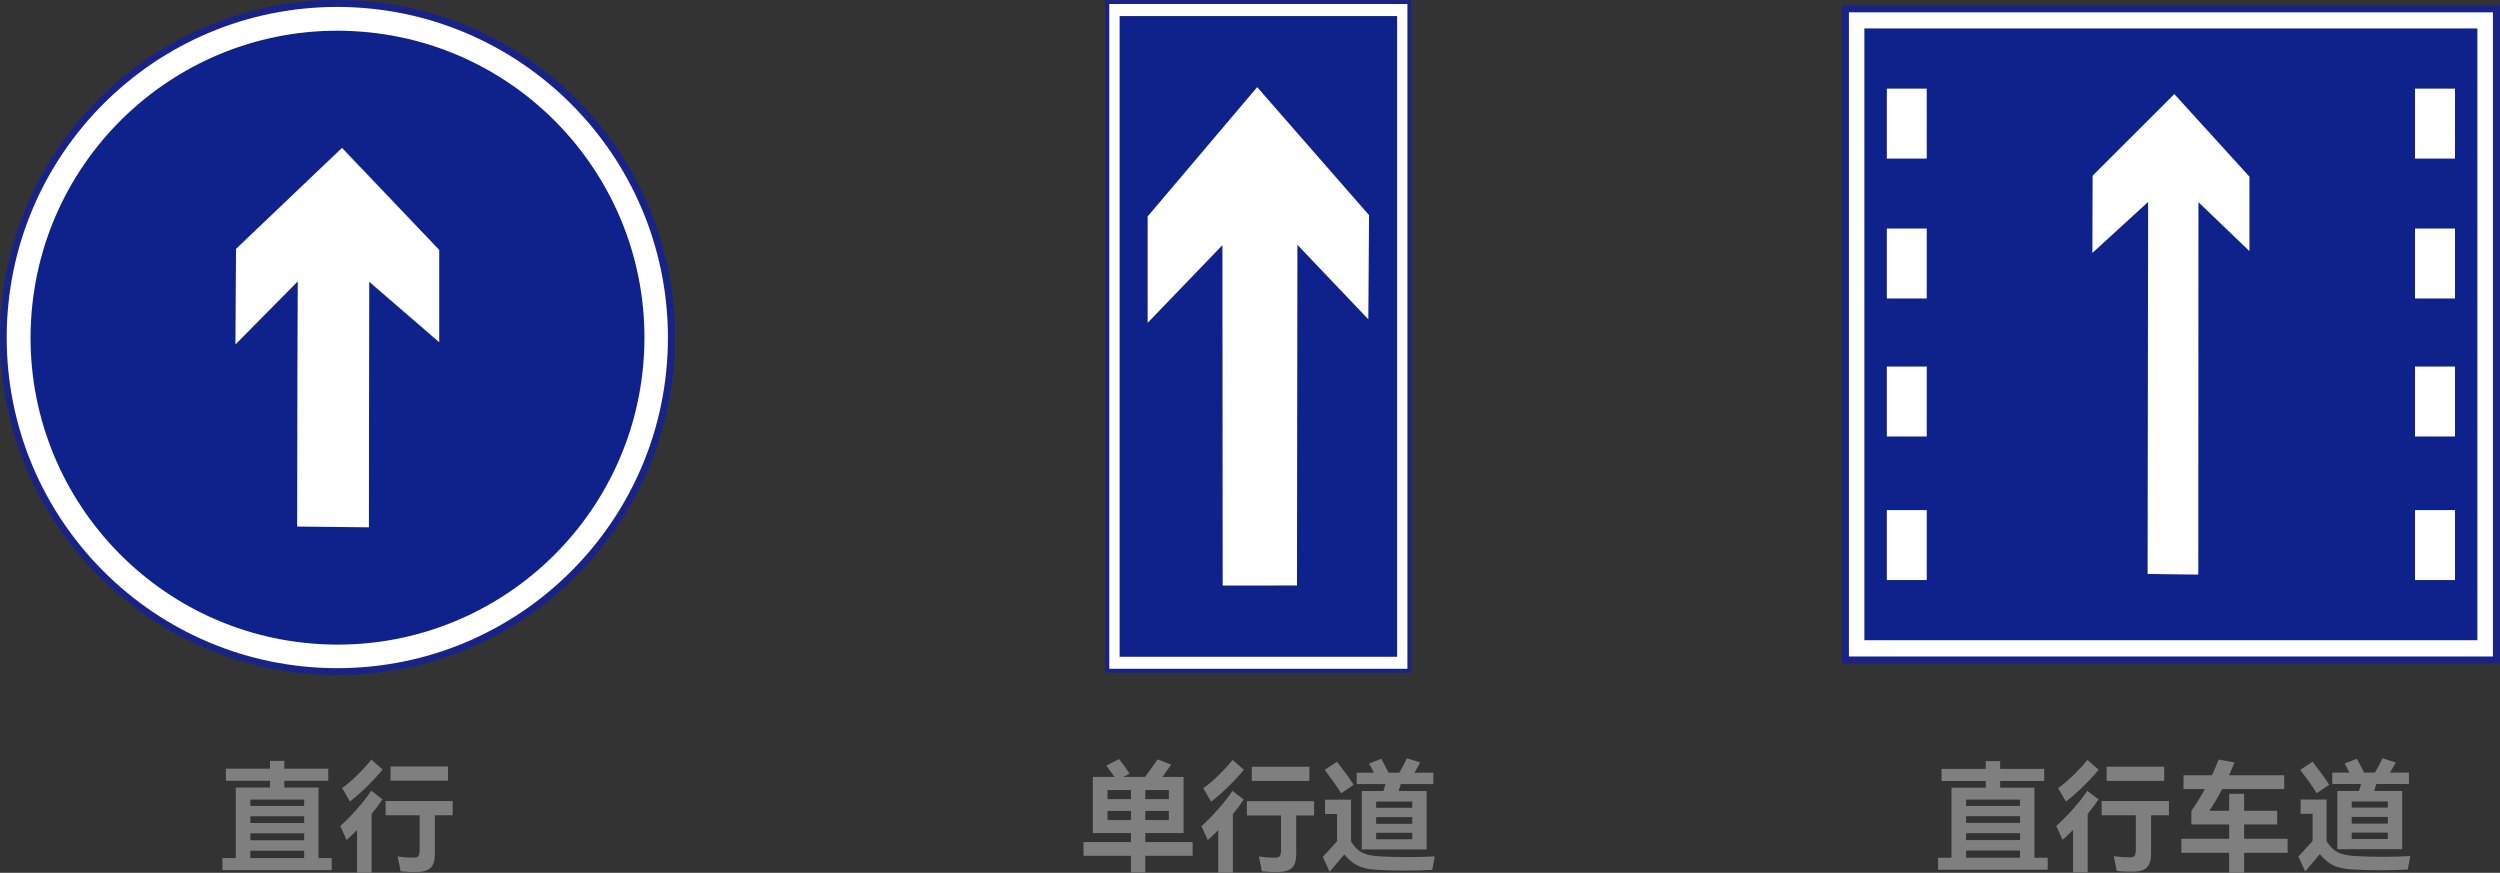 <svg width="1922" height="671" xmlns="http://www.w3.org/2000/svg" xmlns:xlink="http://www.w3.org/1999/xlink" xml:space="preserve" overflow="hidden"><rect width="100%" height="100%" fill="#333333" stroke="none"/><defs><clipPath id="clip0"><rect x="890" y="732" width="1922" height="671"/></clipPath><clipPath id="clip1"><rect x="889" y="731" width="521" height="520"/></clipPath><clipPath id="clip2"><rect x="889" y="731" width="521" height="520"/></clipPath><clipPath id="clip3"><rect x="1739" y="731" width="237" height="520"/></clipPath><clipPath id="clip4"><rect x="1739" y="731" width="237" height="520"/></clipPath><clipPath id="clip5"><rect x="2305" y="735" width="507" height="513"/></clipPath><clipPath id="clip6"><rect x="2305" y="735" width="507" height="513"/></clipPath></defs><g clip-path="url(#clip0)" transform="translate(-890 -732)"><g clip-path="url(#clip1)"><g clip-path="url(#clip2)"><g><g><path d="M0 0C6.977 141.648 127.462 250.82 269.109 243.842 410.757 236.865 519.929 116.381 512.952-25.267 505.975-166.915 385.49-276.087 243.842-269.11 102.195-262.132-6.977-141.648 0 0" fill="#FFFFFF" transform="matrix(1 0 0 -1 892.966 979.001)"/></g><g><path d="M0 0C-140.379 0.03-254.203-113.745-254.233-254.124-254.263-394.503-140.487-508.327-0.109-508.357 140.27-508.387 254.094-394.611 254.124-254.233L254.124-254.178C253.974-113.883 140.295-0.18 0 0M0-513.574C-143.29-513.514-259.401-397.306-259.341-254.015-259.281-110.725-143.073 5.386 0.217 5.326 143.486 5.266 259.589-110.909 259.558-254.178 259.408-397.44 143.262-513.514 0-513.574" fill="#192286" transform="matrix(1 0 0 -1 1149.39 737.327)"/></g><g><path d="M0 0C7.116 130.129 118.375 229.852 248.505 222.736 378.634 215.62 478.356 104.36 471.241-25.769 464.125-155.899 352.865-255.621 222.736-248.505 92.606-241.389-7.116-130.13 0 0" fill="#0F218B" transform="matrix(1 0 0 -1 913.854 978.712)"/></g><g><path d="M0 0 0.489 188.582-47.336 140.214-47.064 213.473 34.292 290.971 109.073 212.658 109.073 141.899 55.27 188.365 55.107-0.598Z" fill="#FFFFFF" fill-rule="evenodd" transform="matrix(1 0 0 -1 1118.52 1136.81)"/></g><g><path d="M0 0 55.107-0.598 55.107 188.365 108.91 141.899 108.91 212.549 34.292 290.971-47.064 213.69-47.064 140.431 0.761 188.8 0.272 0.217ZM55.107-0.598 0 0 0.489 188.582-47.336 140.214-47.064 213.69 34.456 291.188 109.073 212.658 109.073 142.007 55.27 188.474Z" fill="#FFFFFF" transform="matrix(1 0 0 -1 1118.52 1136.81)"/></g><g><path d="M0 0C-0.423 0.495-1.034 0.79-1.685 0.815-2.468 0.759-3.194 0.386-3.696-0.217-3.696-0.217-4.402-1.087-5.163-2.12L-8.967-7.554C-12.065-11.739-14.945-15.489-17.663-18.913-17.697-19.147-17.697-19.385-17.663-19.619-17.693-20.313-17.39-20.979-16.847-21.413-16.214-21.814-15.477-22.021-14.728-22.01-14.134-22.05-13.543-21.898-13.043-21.576-12.543-21.241-12.178-20.74-12.011-20.163L-9.021-16.793-9.021-43.966C-8.913-45.042-7.953-45.825-6.878-45.716-6.849-45.713-6.821-45.71-6.793-45.706-6.162-45.711-5.541-45.542-5-45.216-4.473-44.961-4.065-44.514-3.859-43.967L-3.859-9.946C-3.368-8.865-2.728-7.858-1.956-6.956-0.694-5.57 0.154-3.856 0.489-2.011 0.491-1.276 0.324-0.551 0 0.109ZM-1.304 15.76C-2.331 13.227-3.511 10.759-4.837 8.369-7.061 4.627-9.474 0.999-12.065-2.5-12.487-3.07-13.15-3.411-13.858-3.424-15.297-3.492-16.519-2.381-16.588-0.942-16.62-0.257-16.381 0.414-15.924 0.924-13.613 4.199-11.473 7.592-9.511 11.087-8.75 12.282-7.934 13.858-6.902 15.815L-6.467 17.064C-5.76 18.007-4.656 18.569-3.478 18.587-2.836 18.634-2.209 18.372-1.793 17.88-1.324 17.302-1.144 16.542-1.304 15.815ZM42.553-5.489 34.401-5.489 34.401-38.097C33.777-40.646 32.041-42.781 29.673-43.912 28.576-44.375 27.426-44.704 26.249-44.89L21.956-44.89 15.489-43.64C14.22-43.412 13.004-42.951 11.902-42.282 10.489-41.412 9.782-40.488 9.782-39.51 9.849-38.788 10.201-38.123 10.761-37.662 11.434-37.481 12.129-37.39 12.826-37.39 14.317-37.53 15.771-37.935 17.119-38.586 18.412-39.152 19.789-39.501 21.195-39.618L24.51-39.618C25.87-39.647 27.155-38.994 27.934-37.879 28.32-37.373 28.615-36.803 28.804-36.195L28.804-5.543 4.293-5.543 3.424-5.163C2.919-4.549 2.632-3.784 2.609-2.989 2.619-2.273 2.912-1.589 3.424-1.087L4.293-0.435 42.336-0.435C42.908-0.423 43.444-0.712 43.749-1.196 44.089-1.731 44.259-2.356 44.238-2.989 44.262-3.633 44.112-4.271 43.803-4.837 43.475-5.317 42.916-5.586 42.336-5.543ZM39.51 10.217 6.25 10.217C5.653 10.608 5.226 11.21 5.054 11.902 4.973 12.479 4.973 13.064 5.054 13.641L6.304 15.325 39.456 15.325C40.836 14.598 41.366 12.889 40.639 11.508 40.466 11.18 40.23 10.889 39.945 10.652L39.456 10.217ZM-74.618-39.13-70.324-39.13C-69.566-39.089-68.829-39.388-68.313-39.945-67.843-40.508-67.592-41.222-67.607-41.955-67.579-42.649-67.811-43.328-68.259-43.858-68.797-44.41-69.556-44.69-70.324-44.619L-122.823-44.619C-123.671-44.653-124.496-44.339-125.105-43.749-125.665-43.23-125.98-42.501-125.975-41.738-125.975-39.945-124.888-39.021-122.714-39.021L-119.671-39.021-119.671-0.978C-119.746 0.305-119.095 1.523-117.986 2.174-117.448 2.489-116.86 2.71-116.247 2.826L-100.432 2.826-100.432 8.261-124.834 8.261C-125.52 8.208-126.188 8.492-126.627 9.021-127.424 10.084-127.424 11.546-126.627 12.608-126.173 13.117-125.515 13.396-124.834 13.369L-100.432 13.369-100.432 15.924C-100.391 16.453-100.136 16.944-99.726 17.282-99.249 17.56-98.701 17.692-98.15 17.663-96.903 17.819-95.712 17.099-95.269 15.924L-95.269 12.5-69.02 12.5C-68.516 12.513-68.035 12.292-67.716 11.902-67.371 11.451-67.198 10.893-67.227 10.326-67.213 9.71-67.383 9.105-67.716 8.587-67.985 8.12-68.481 7.831-69.02 7.826L-95.269 7.826-95.269 2.717-78.531 2.717C-77.214 2.809-75.957 2.159-75.27 1.032-74.997 0.494-74.779-0.07-74.618-0.652L-74.618-39.401ZM-114.508-39.13-79.346-39.13-79.346-28.26-114.508-28.26ZM-79.346-15.597-114.508-15.597-114.508-22.825-79.346-22.825ZM-79.346-10.489-79.346-3.696C-79.572-3.164-79.927-2.697-80.378-2.337L-81.085-2.011-112.769-2.011C-113.396-1.941-114.001-2.265-114.291-2.826-114.335-3.114-114.335-3.408-114.291-3.696L-114.291-10.489Z" fill-rule="evenodd" transform="matrix(1 0 0 -1 1190.75 1335.68)"/></g></g></g></g><g clip-path="url(#clip3)"><g clip-path="url(#clip4)"><g><path d="M2.326 608.404 234.475 608.404 234.475 94.9 2.326 94.9Z" fill="#FFFFFF" transform="matrix(1 0 0 -1.001 1739.02 1342.62)"/><path d="M0.857 93.39 235.985 93.39 235.985 609.873 0.857 609.873ZM3.794 606.935 233.007 606.935 233.007 96.369 3.794 96.369Z" fill="#192286" transform="matrix(1 0 0 -1.001 1739.02 1342.62)"/><path d="M11.75 597.674 225.092 597.674 225.092 105.589 11.75 105.589Z" fill="#0F218B" transform="matrix(1 0 0 -1.001 1739.02 1342.62)"/><path d="M0 0 0.326 261.648 54.835 204.447 55.406 284.414-30.6 382.741-114.81 283.435-114.81 201.713-57.323 261.403-57.119-0.041Z" fill="#FFFFFF" fill-rule="evenodd" transform="matrix(1 0 0 -1.001 1887.12 1182.12)"/><g><path d="M0 0-2.611 0C-1.102 2.815-0.082 4.896 0.49 6.202 1.433 8.29 2.132 10.48 2.57 12.729 3.028 15.425 3.247 18.155 3.223 20.889 3.233 22.99 3 25.084 2.53 27.132 1.985 29.283 1.262 31.384 0.367 33.415-0.286 34.884-1.306 37.005-2.652 39.657L-0.122 39.657C1.35 37.638 2.712 35.541 3.958 33.374 5.086 31.344 5.949 29.177 6.528 26.928 7.142 24.626 7.444 22.252 7.426 19.869 7.376 16.373 6.684 12.916 5.386 9.669 4.009 6.238 2.214 2.991 0.041 0ZM-33.823 31.783C-34.081 32.08-34.45 32.257-34.843 32.272-35.303 32.232-35.727 32.012-36.026 31.66L-36.924 30.518-39.209 27.377C-41.004 24.888-42.758 22.644-44.39 20.604L-44.39 20.196C-44.416 19.773-44.214 19.368-43.86 19.135-43.503 18.882-43.073 18.753-42.636 18.768-42.267 18.758-41.902 18.842-41.575 19.012-41.295 19.227-41.094 19.528-41.004 19.869L-39.209 21.869-39.209 5.549C-39.123 4.887-38.525 4.416-37.862 4.488-37.491 4.5-37.128 4.598-36.801 4.774-36.49 4.947-36.245 5.22-36.108 5.549L-36.108 25.949C-35.834 26.599-35.462 27.204-35.006 27.744-34.243 28.561-33.733 29.581-33.537 30.681-33.54 31.062-33.624 31.437-33.782 31.783ZM-34.598 41.167C-35.216 39.67-35.924 38.212-36.72 36.801-38.037 34.545-39.481 32.366-41.044 30.273-41.288 29.926-41.681 29.715-42.105 29.702-42.997 29.724-43.716 30.442-43.737 31.334-43.728 31.7-43.583 32.049-43.329 32.313-42.024 34.149-40.759 36.148-39.494 38.352-39.045 39.086-38.556 40.024-37.944 41.167L-37.699 41.942C-37.271 42.502-36.609 42.833-35.904 42.84-35.518 42.872-35.14 42.721-34.884 42.431-34.618 42.068-34.515 41.61-34.598 41.167ZM-8.323 28.478-13.219 28.478-13.219 8.935C-13.58 7.41-14.617 6.134-16.034 5.467-16.691 5.193-17.375 4.988-18.074 4.855L-20.645 4.855-24.725 5.63C-25.477 5.766-26.197 6.042-26.846 6.446-27.662 6.936-28.111 7.507-28.111 8.078-28.073 8.506-27.868 8.902-27.54 9.18-27.134 9.241-26.721 9.241-26.316 9.18-25.43 9.128-24.56 8.921-23.745 8.568-22.966 8.238-22.14 8.032-21.297 7.956L-19.298 7.956C-18.495 7.953-17.738 8.331-17.258 8.976-17.056 9.302-16.878 9.643-16.728 9.996L-16.728 28.274-31.212 28.274-31.742 28.56C-32.051 28.91-32.224 29.358-32.232 29.825-32.221 30.254-32.046 30.663-31.742 30.967-31.592 31.123-31.411 31.248-31.212 31.334L-8.364 31.334C-8.021 31.338-7.699 31.169-7.507 30.885-7.303 30.57-7.204 30.199-7.222 29.825-7.206 29.442-7.29 29.063-7.466 28.723-7.666 28.426-8.007 28.256-8.364 28.274ZM-10.118 37.903-29.947 37.903C-30.307 38.125-30.569 38.475-30.681 38.882-30.721 39.221-30.721 39.563-30.681 39.902L-29.906 40.922-10.118 40.922C-9.594 40.612-9.258 40.061-9.221 39.453-9.238 38.953-9.459 38.481-9.833 38.148-9.898 38.036-9.998 37.95-10.118 37.903M-54.508 8.486-51.979 8.486C-51.512 8.503-51.062 8.308-50.755 7.956-50.478 7.625-50.333 7.204-50.347 6.773-50.331 6.354-50.477 5.945-50.755 5.63-51.067 5.292-51.522 5.125-51.979 5.181L-83.313 5.181C-83.816 5.162-84.305 5.354-84.659 5.712-85.005 6.006-85.2 6.441-85.19 6.895-85.19 7.956-84.537 8.527-83.231 8.527L-81.436 8.527-81.436 31.293C-81.459 32.057-81.069 32.774-80.416 33.17-80.088 33.365-79.729 33.503-79.355 33.578L-69.931 33.578-69.931 36.883-84.496 36.883C-84.902 36.846-85.3 37.015-85.557 37.332-86.047 37.954-86.047 38.831-85.557 39.453-85.3 39.77-84.902 39.939-84.496 39.902L-69.931 39.902-69.931 41.452C-69.909 41.766-69.743 42.052-69.482 42.228-69.229 42.431-68.909 42.533-68.584 42.513-67.837 42.597-67.129 42.159-66.871 41.453L-66.871 39.413-51.203 39.413C-50.888 39.429-50.585 39.292-50.388 39.045-50.203 38.767-50.104 38.441-50.102 38.107-50.11 37.735-50.208 37.371-50.388 37.046-50.561 36.763-50.871 36.592-51.203 36.597L-66.871 36.597-66.871 33.578-56.834 33.578C-56.058 33.607-55.326 33.218-54.916 32.558-54.728 32.242-54.59 31.898-54.508 31.538L-54.508 8.446ZM-78.335 8.486-57.364 8.486-57.364 15.055-78.335 15.055-78.335 8.527ZM-57.364 22.399-78.335 22.399-78.335 18.074-57.364 18.074ZM-57.364 25.459-57.364 29.539C-57.478 29.857-57.675 30.139-57.935 30.355L-58.384 30.559-77.315 30.559C-77.685 30.587-78.037 30.395-78.213 30.069-78.226 29.893-78.226 29.715-78.213 29.539L-78.213 25.459ZM-93.839 39.78-91.228 39.78C-92.738 36.964-93.798 34.925-94.37 33.619-95.295 31.527-95.979 29.337-96.409 27.091-96.886 24.398-97.104 21.666-97.062 18.931-97.077 16.83-96.844 14.735-96.369 12.689-95.827 10.542-95.118 8.441-94.247 6.406-93.554 4.896-92.574 2.815-91.187 0.122L-93.717 0.122C-95.43 2.652-96.736 4.774-97.797 6.446-98.895 8.472-99.745 10.623-100.326 12.852-100.954 15.166-101.27 17.553-101.265 19.951-101.261 23.48-100.611 26.978-99.347 30.273-97.978 33.695-96.183 36.931-94.002 39.902ZM-112.117 9.955-112.117 17.585-113.178 18.605-122.685 18.605C-123 18.466-123.279 18.256-123.501 17.992L-123.705 17.585-123.705 9.955C-123.738 9.573-123.524 9.213-123.174 9.058L-122.685 9.058-113.178 9.058C-112.852 9.176-112.568 9.389-112.362 9.669-112.254 9.787-112.171 9.926-112.117 10.078ZM-133.129 32.313-133.129 37.617C-133.248 37.944-133.461 38.228-133.741 38.433L-134.149 38.433-137.821 38.433C-138.145 38.33-138.43 38.131-138.637 37.862-138.659 37.713-138.659 37.562-138.637 37.413L-138.637 32.354C-138.658 31.953-138.473 31.569-138.148 31.334L-137.617 31.089-134.027 31.089C-133.657 31.061-133.305 31.253-133.129 31.579-133.116 31.756-133.116 31.933-133.129 32.109ZM-112.729 37.617-112.974 38.637-121.909 38.637C-122.223 38.514-122.503 38.319-122.725 38.066L-122.725 37.617C-121.916 35.803-120.874 34.102-119.625 32.558-119.081 31.832-118.48 31.15-117.829 30.518-116.254 31.881-114.88 33.46-113.749 35.21-113.341 35.822-112.893 36.638-112.362 37.617ZM-109.139 8.446-109.139 18.849-109.792 20.237C-109.994 20.712-110.425 21.05-110.934 21.134L-112.199 21.624-123.46 21.624-125.133 20.93C-125.698 20.678-126.118 20.183-126.275 19.584L-126.765 18.074-126.765 8.935C-126.631 8.425-126.44 7.932-126.193 7.466-125.581 6.497-124.588 5.831-123.46 5.63L-112.648 5.63C-112.121 5.685-111.602 5.795-111.097 5.957-110.046 6.396-109.281 7.329-109.057 8.446ZM-106.569 23.909C-106.345 23.156-106.735 22.358-107.466 22.073-107.846 22.023-108.229 22.023-108.609 22.073-110.771 22.929-113.015 23.95-115.422 25.133L-118.401 26.642C-120.391 25.272-122.525 24.122-124.765 23.215L-127.907 22.073C-128.667 21.883-129.455 22.259-129.784 22.97-129.825 23.35-129.825 23.733-129.784 24.113L-120.277 28.478-124.725 34.149-127.825 30.845C-128.107 30.672-128.434 30.587-128.764 30.6-129.1 30.581-129.433 30.682-129.702 30.885-129.97 31.029-130.13 31.316-130.11 31.62L-130.11 29.58C-130.222 29.105-130.534 28.703-130.967 28.478L-131.66 28.478-134.231 28.478-134.231 21.909-129.865 21.909C-129.528 21.93-129.205 21.776-129.008 21.501-128.811 21.169-128.712 20.787-128.723 20.4-128.707 20.017-128.792 19.638-128.968 19.298-129.177 19.017-129.516 18.863-129.865 18.89L-134.231 18.89-134.231 10.485-129.865 12.28C-129.345 12.33-128.832 12.134-128.478 11.75-128.265 11.486-128.162 11.15-128.192 10.812-128.169 10.622-128.169 10.43-128.192 10.241L-128.192 9.996C-130.957 8.759-133.79 7.682-136.679 6.773L-140.677 5.59-141.779 5.1-142.921 5.1-143.737 5.1C-143.829 5.065-143.931 5.065-144.023 5.1-144.224 5.418-144.336 5.784-144.349 6.161-144.348 6.801-144.006 7.391-143.452 7.711-142.885 8.167-142.179 8.412-141.452 8.405L-141.452 22.848C-141.085 23.46-140.677 23.745-140.228 23.745-139.875 23.734-139.539 23.588-139.29 23.337L-138.882 22.848-138.882 9.139-136.842 9.914-136.842 28.192-139.943 28.192C-140.589 28.331-141.149 28.73-141.493 29.294-141.707 29.578-141.872 29.895-141.983 30.233L-141.983 39.372C-141.809 40.056-141.387 40.652-140.8 41.044L-139.943 41.412-132.517 41.412C-131.741 41.441-131.009 41.051-130.6 40.392-130.411 40.075-130.273 39.731-130.192 39.372L-130.192 32.517-129.947 33.292C-128.76 34.318-127.717 35.498-126.846 36.801-125.969 38.094-125.205 39.459-124.561 40.881L-122.766 41.901-110.078 41.901C-109.57 41.793-109.129 41.484-108.853 41.044-108.712 40.845-108.602 40.625-108.527 40.392-108.934 37.357-110.241 34.515-112.281 32.232L-115.463 28.152-111.873 26.112C-111.071 25.625-110.185 25.293-109.261 25.133-108.184 24.954-107.203 24.406-106.487 23.582ZM-176.622 31.783C-176.87 32.07-177.222 32.246-177.601 32.272-178.075 32.242-178.517 32.022-178.825 31.66L-179.722 30.518-181.966 27.377C-183.802 24.888-185.516 22.644-187.148 20.604-187.175 20.469-187.175 20.33-187.148 20.196-187.168 19.783-186.985 19.387-186.658 19.135-186.284 18.887-185.843 18.758-185.394 18.768-185.038 18.761-184.687 18.845-184.374 19.012-184.083 19.225-183.868 19.525-183.762 19.869L-181.966 21.869-181.966 5.549C-181.928 4.919-181.386 4.44-180.757 4.478-180.725 4.48-180.693 4.483-180.661 4.488-180.29 4.5-179.927 4.598-179.6 4.774-179.28 4.936-179.032 5.212-178.906 5.549L-178.906 25.949C-178.6 26.582-178.231 27.183-177.805 27.744-177.042 28.561-176.532 29.581-176.336 30.681-176.339 31.062-176.422 31.437-176.581 31.783ZM-177.397 41.167C-178.09 39.535-178.784 38.066-179.478 36.801-180.171 35.536-181.803 33.089-183.802 30.273-184.063 29.925-184.469 29.715-184.904 29.702-185.335 29.704-185.748 29.88-186.046 30.192-186.362 30.488-186.539 30.902-186.536 31.334-186.507 31.695-186.364 32.038-186.128 32.313-184.822 34.149-183.558 36.148-182.293 38.352-181.844 39.086-181.354 40.024-180.742 41.167L-180.498 41.942C-180.066 42.497-179.406 42.827-178.702 42.84-178.317 42.872-177.939 42.721-177.682 42.431-177.417 42.068-177.313 41.61-177.397 41.167ZM-151.122 28.478-155.977 28.478-155.977 8.935C-156.368 7.413-157.414 6.143-158.833 5.467-159.486 5.182-160.171 4.976-160.873 4.855L-163.443 4.855-167.279 5.63C-168.044 5.765-168.777 6.042-169.441 6.446-170.257 6.936-170.665 7.507-170.665 8.078-170.647 8.503-170.455 8.901-170.134 9.18-169.716 9.246-169.289 9.246-168.87 9.18-167.985 9.117-167.117 8.91-166.299 8.568-165.524 8.227-164.696 8.02-163.851 7.956L-161.893 7.956C-161.086 7.939-160.323 8.321-159.853 8.976-159.635 9.293-159.457 9.635-159.323 9.996L-159.323 28.274-173.97 28.274-174.5 28.56C-174.78 28.923-174.937 29.366-174.949 29.825-174.935 30.245-174.776 30.649-174.5 30.967-174.342 31.114-174.163 31.238-173.97 31.334L-151.122 31.334C-150.779 31.338-150.457 31.169-150.265 30.885-150.05 30.574-149.935 30.203-149.939 29.825-149.936 29.439-150.034 29.059-150.224 28.723-150.424 28.426-150.765 28.256-151.122 28.274ZM-152.917 37.903-172.705 37.903C-173.065 38.125-173.327 38.475-173.439 38.882-173.459 39.222-173.459 39.562-173.439 39.902L-172.664 40.922-152.917 40.922C-152.393 40.612-152.056 40.061-152.019 39.453-152.043 38.963-152.246 38.498-152.591 38.148ZM-212.485 21.95-212.485 25.541-223.215 25.541-223.215 22.97C-223.114 22.656-222.914 22.384-222.644 22.195L-222.276 21.909ZM-212.485 28.56-212.485 32.395-221.705 32.395C-222.015 32.266-222.283 32.054-222.48 31.783-222.589 31.665-222.672 31.526-222.725 31.375L-222.725 28.56ZM-198.613 22.97-198.613 25.541-209.629 25.541-209.629 21.909-199.837 21.909C-199.515 22.038-199.234 22.249-199.021 22.521L-199.021 22.929ZM-198.613 28.56-198.613 31.375-199.633 32.395-209.629 32.395-209.629 28.56ZM-193.717 12.24-209.629 12.24-209.629 4.61C-209.738 4.288-209.974 4.023-210.281 3.876-210.612 3.67-210.993 3.557-211.383 3.55-212.033 3.479-212.617 3.948-212.687 4.598-212.687 4.602-212.688 4.606-212.689 4.61L-212.689 12.24-228.641 12.24C-229.151 12.565-229.482 13.107-229.539 13.709-229.434 14.327-229.117 14.89-228.641 15.3L-212.689 15.3-212.689 18.849-223.745 18.849C-224.455 18.934-225.087 19.34-225.459 19.951-225.624 20.241-225.735 20.559-225.785 20.889L-225.785 33.333C-225.597 33.948-225.171 34.462-224.602 34.761-224.328 34.897-224.041 35.007-223.745 35.088L-216.809 35.088-220.4 38.882-221.868 40.269C-222.37 40.709-222.689 41.32-222.766 41.983-222.751 42.333-222.638 42.672-222.44 42.962-222.149 43.114-221.829 43.197-221.501 43.207-220.765 43.134-220.096 42.747-219.665 42.146-219.176 41.575-218.645 41.004-218.074 40.432-217.601 39.938-217.097 39.475-216.564 39.045-215.3 37.985-214.688 37.087-214.688 36.271-214.699 35.856-214.811 35.45-215.014 35.088L-207.303 35.088-201.917 43.248C-201.62 43.419-201.281 43.504-200.938 43.492-200.609 43.498-200.284 43.414-200 43.248-199.745 43.091-199.59 42.813-199.592 42.513-199.985 41.106-200.65 39.789-201.55 38.637-202.429 37.522-203.233 36.35-203.957 35.129L-197.797 35.129C-197.161 35.017-196.592 34.667-196.205 34.149-196.011 33.912-195.846 33.652-195.716 33.374L-195.716 20.93C-195.905 20.231-196.339 19.622-196.94 19.217-197.214 19.081-197.501 18.971-197.797 18.89L-209.629 18.89-209.629 15.341-193.717 15.341C-193.396 15.191-193.126 14.95-192.942 14.647-192.766 14.32-192.668 13.957-192.656 13.586-192.585 12.937-193.054 12.353-193.704 12.282-193.708 12.282-193.712 12.281-193.717 12.281Z" fill-rule="evenodd" transform="matrix(1 0 0 -1.001 1968.56 1342.62)"/></g></g></g></g><g clip-path="url(#clip5)"><g clip-path="url(#clip6)"><g><path d="M2.692 645.982 503.192 645.982 503.192 145.482 2.692 145.482Z" fill="#FFFFFF" transform="matrix(1 0 0 -1 2306.06 1384.77)"/><path d="M0 142.79 505.883 142.79 505.883 648.674 0 648.674ZM5.384 643.29 500.5 643.29 500.5 148.061 5.384 148.061Z" fill="#192286" transform="matrix(1 0 0 -1 2306.06 1384.77)"/><path d="M17.272 630.897 488.555 630.897 488.555 160.567 17.272 160.567Z" fill="#0F218B" transform="matrix(1 0 0 -1 2306.06 1384.77)"/><path d="M34.544 584.632 65.219 584.632 65.219 530.853 34.544 530.853Z" fill="#FFFFFF" transform="matrix(1 0 0 -1 2306.06 1384.77)"/><path d="M440.608 584.632 471.339 584.632 471.339 530.853 440.608 530.853Z" fill="#FFFFFF" transform="matrix(1 0 0 -1 2306.06 1384.77)"/><path d="M34.544 477.073 65.219 477.073 65.219 423.294 34.544 423.294Z" fill="#FFFFFF" transform="matrix(1 0 0 -1 2306.06 1384.77)"/><path d="M440.608 477.073 471.339 477.073 471.339 423.294 440.608 423.294Z" fill="#FFFFFF" transform="matrix(1 0 0 -1 2306.06 1384.77)"/><path d="M34.544 370.973 65.219 370.973 65.219 317.194 34.544 317.194Z" fill="#FFFFFF" transform="matrix(1 0 0 -1 2306.06 1384.77)"/><path d="M440.608 370.973 471.339 370.973 471.339 317.194 440.608 317.194Z" fill="#FFFFFF" transform="matrix(1 0 0 -1 2306.06 1384.77)"/><path d="M34.544 260.611 65.219 260.611 65.219 206.831 34.544 206.831Z" fill="#FFFFFF" transform="matrix(1 0 0 -1 2306.06 1384.77)"/><path d="M440.608 260.611 471.339 260.611 471.339 206.831 440.608 206.831Z" fill="#FFFFFF" transform="matrix(1 0 0 -1 2306.06 1384.77)"/><path d="M0 0 0.393 286-42.452 246.801-42.283 306.188 20.525 368.94 78.285 305.459 78.285 248.203 39.087 285.832 38.974-0.505Z" fill="#FFFFFF" fill-rule="evenodd" transform="matrix(1 0 0 -1 2541.08 1173.26)"/><g><path d="M0 0 0 3.477-27.254 3.477-27.254 0C-27.06-0.54-26.709-1.008-26.245-1.346L-25.516-1.738-2.019-1.738-1.177-0.841ZM0 13.01-27.254 13.01-27.254 8.636 0 8.636ZM0 18.169 0 21.253-1.738 22.992-25.516 22.992C-26.079 22.815-26.571 22.461-26.918 21.983-26.918 21.983-26.918 21.59-27.254 21.253L-27.254 18.226ZM8.3-16.88C9.411-16.794 10.243-15.823 10.157-14.712 10.155-14.687 10.153-14.662 10.15-14.636 10.149-14.004 9.974-13.383 9.646-12.842 9.328-12.32 8.859-11.909 8.3-11.664L-25.964-11.664C-29-11.682-31.914-10.468-34.04-8.3-36.32-6.266-37.793-3.479-38.189-0.449L-38.189 21.253C-38.325 21.802-38.533 22.33-38.806 22.824-39.446 23.862-40.515 24.561-41.722 24.73L-50.022 24.73-51.368 24.282C-51.394 24.115-51.394 23.944-51.368 23.777-51.419 23.367-51.419 22.953-51.368 22.543-51.376 21.965-51.261 21.392-51.031 20.861-50.742 20.296-50.294 19.828-49.742 19.515L-44.919 19.515C-44.641 19.57-44.355 19.57-44.078 19.515-43.486 19.254-43.125 18.646-43.18 18.001L-43.18-1.627-45.984-4.767C-48.115-7.066-50.246-9.197-52.377-11.104-52.725-11.53-52.905-12.068-52.882-12.618-52.915-13.422-52.634-14.206-52.097-14.805-51.733-15.395-51.106-15.771-50.414-15.814-49.818-15.789-49.264-15.502-48.9-15.029L-40.544-5.945C-39.11-8.582-37.21-10.938-34.937-12.898-32.903-15.005-30.125-16.233-27.198-16.319ZM-38.077 36.339C-37.725 35.826-37.53 35.222-37.516 34.6-37.489 33.985-37.735 33.39-38.189 32.974-38.648 32.514-39.279 32.27-39.928 32.301-40.526 32.349-41.103 32.541-41.61 32.862L-49.237 40.881C-49.339 41.786-49.077 42.694-48.508 43.405-47.998 43.855-47.337 44.095-46.657 44.078L-45.984 44.078-38.302 36.507ZM9.197 32.469-11.496 32.469-12.842 28.151 1.626 28.151C2.722 27.794 3.668 27.084 4.318 26.132 4.617 25.667 4.879 25.18 5.103 24.674L5.103-3.365C4.778-4.405 4.052-5.273 3.084-5.776 2.621-6.032 2.133-6.239 1.626-6.393L-28.6-6.393C-29.617-6.191-30.508-5.583-31.067-4.711-31.312-4.288-31.501-3.836-31.628-3.365L-31.628 24.674C-31.463 25.751-30.853 26.707-29.946 27.31-29.535 27.646-29.082 27.929-28.6 28.151L-18.506 28.151C-18.291 28.846-18.142 29.56-18.057 30.282-17.993 31.026-17.842 31.76-17.608 32.469L-34.432 32.469C-35.014 32.434-35.57 32.712-35.89 33.198-36.24 33.751-36.416 34.395-36.395 35.049-36.42 35.696-36.265 36.336-35.946 36.9-35.608 37.395-35.031 37.673-34.432 37.629L-23.216 37.629-26.245 42.844C-26.248 43.392-26.113 43.932-25.852 44.414L-25.403 44.975C-24.809 45.265-24.158 45.418-23.497 45.423-22.039 45.423-20.749 44.414-19.628 42.395L-17.048 37.629-10.094 37.629-7.01 43.237C-6.561 44.246-6 44.807-5.271 44.863L-3.477 44.863C-2.508 44.521-1.873 43.59-1.907 42.563-1.972 41.648-2.261 40.762-2.748 39.984-3.533 38.806-4.094 38.021-4.374 37.516L9.197 37.516C10.096 36.986 10.666 36.036 10.711 34.993 10.67 34.145 10.309 33.343 9.701 32.75ZM-65.443-3.701-89.725-3.701-89.725-18.45C-89.938-19.015-90.36-19.477-90.903-19.74-91.444-20.068-92.065-20.243-92.698-20.244-93.826-20.377-94.851-19.577-94.997-18.45L-94.997-3.701-123.036-3.701C-123.62-3.749-124.182-3.468-124.494-2.972-124.844-2.42-125.02-1.775-124.999-1.122-125.052-0.472-124.895 0.176-124.55 0.729-124.212 1.225-123.635 1.502-123.036 1.458L-94.997 1.458-94.997 10.991-116.419 10.991C-116.945 11.21-117.394 11.581-117.708 12.057-117.943 12.506-118.059 13.008-118.045 13.515-118.049 14.063-117.914 14.603-117.653 15.085-117.564 15.32-117.451 15.546-117.316 15.758-115.128 18.737-113.249 21.932-111.708 25.291L-108.119 32.638-122.139 32.638C-123.038 33.168-123.608 34.118-123.653 35.161-123.612 36.009-123.251 36.811-122.643 37.404L-122.139 37.797-106.381 37.797-103.745 46.489C-103.027 47.439-101.907 47.999-100.717 48.003-100.061 48.012-99.431 47.748-98.979 47.274-98.49 46.747-98.3 46.009-98.474 45.311L-100.661 37.797-67.406 37.797C-66.767 37.968-66.086 37.748-65.668 37.236-65.256 36.708-65.038 36.055-65.051 35.385-65.045 34.734-65.22 34.093-65.556 33.535-65.84 33.017-66.368 32.679-66.958 32.637L-102.399 32.637-110.138 16.599-109.746 16.206-94.997 16.206-94.997 25.684C-94.922 26.234-94.642 26.735-94.212 27.086-92.597 27.941-90.595 27.325-89.739 25.71-89.735 25.701-89.73 25.693-89.725 25.684L-89.725 16.206-70.883 16.206C-70.241 16.23-69.623 15.962-69.201 15.477-68.761 15.009-68.538 14.379-68.584 13.739-68.483 12.486-69.281 11.335-70.491 10.991L-89.725 10.991-89.725 1.458-65.219 1.458C-64.638 1.493-64.082 1.215-63.761 0.729-63.41 0.177-63.235-0.468-63.256-1.122-63.237-1.786-63.392-2.443-63.705-3.029-64.07-3.486-64.635-3.737-65.219-3.702ZM-181.302 27.422C-181.731 27.903-182.339 28.187-182.984 28.207-183.765 28.155-184.493 27.792-185.003 27.198-185.571 26.601-186.096 25.964-186.573 25.291-188.106 23.086-189.395 21.216-190.442 19.683-193.527 15.477-196.499 11.608-199.246 8.187-199.282 7.946-199.282 7.7-199.246 7.458-199.288 6.756-198.972 6.081-198.405 5.664-197.222 4.923-195.719 4.923-194.536 5.664-194.018 5.995-193.654 6.52-193.527 7.122L-190.442 10.543-190.442-17.16C-190.326-18.269-189.333-19.074-188.224-18.957-188.216-18.956-188.207-18.956-188.199-18.955-187.549-18.952-186.91-18.778-186.348-18.45-185.831-18.154-185.419-17.702-185.171-17.16L-185.171 17.496C-184.696 18.598-184.053 19.619-183.264 20.524-181.978 21.937-181.122 23.689-180.797 25.571-180.825 26.212-180.977 26.84-181.245 27.422ZM-182.591 43.46C-183.645 40.89-184.843 38.381-186.18 35.946-188.457 32.085-190.927 28.342-193.583 24.73-193.988 24.137-194.659 23.781-195.377 23.777-196.118 23.782-196.826 24.085-197.34 24.618-197.876 25.107-198.181 25.799-198.181 26.525-198.158 27.147-197.92 27.741-197.508 28.207-195.143 31.511-192.953 34.936-190.947 38.47-190.218 39.759-189.321 41.329-188.311 43.348L-187.863 44.638C-187.122 45.59-185.985 46.148-184.778 46.153-184.145 46.189-183.529 45.943-183.096 45.479-182.668 44.857-182.488 44.097-182.591 43.348ZM-137.729 21.814-146.028 21.814-146.028-11.496C-146.689-14.088-148.451-16.26-150.851-17.441-151.983-17.919-153.17-18.258-154.384-18.45L-158.758-18.45-165.319-17.16C-166.607-16.91-167.84-16.435-168.964-15.758-170.366-14.917-171.095-13.964-171.095-12.954-171.038-12.235-170.695-11.568-170.142-11.104-169.456-10.87-168.735-10.755-168.011-10.767-166.505-10.887-165.029-11.247-163.637-11.833-162.315-12.394-160.916-12.754-159.487-12.898L-158.758-12.898-156.122-12.898C-154.757-12.944-153.457-12.315-152.645-11.216-152.257-10.687-151.954-10.101-151.748-9.477L-151.748 21.702-176.703 21.702-177.6 22.151C-178.086 22.757-178.361 23.505-178.385 24.282-178.379 25.011-178.098 25.712-177.6 26.245-177.336 26.497-177.033 26.705-176.703 26.861L-137.729 26.861C-137.147 26.897-136.591 26.619-136.271 26.132-135.92 25.58-135.744 24.936-135.766 24.282-135.729 23.627-135.906 22.977-136.271 22.431-136.573 21.925-137.142 21.64-137.729 21.702ZM-140.813 37.797-174.46 37.797C-175.076 38.2-175.517 38.821-175.694 39.535-175.777 40.111-175.777 40.697-175.694 41.273L-174.404 43.012-140.757 43.012C-139.35 42.294-138.791 40.572-139.509 39.165-139.69 38.81-139.943 38.496-140.252 38.245L-140.757 37.797ZM-216.407-12.393-212.032-12.393C-211.25-12.351-210.49-12.66-209.958-13.234-209.489-13.803-209.232-14.517-209.229-15.253-209.203-15.978-209.465-16.684-209.958-17.216-210.5-17.77-211.259-18.058-212.032-18.001L-265.587-18.001C-266.447-18.042-267.282-17.716-267.887-17.104-268.464-16.569-268.789-15.816-268.784-15.029-268.784-13.234-267.662-12.281-265.475-12.281L-262.391-12.281-262.391 26.581C-262.455 27.903-261.787 29.153-260.652 29.834-260.087 30.125-259.483 30.333-258.858 30.451L-242.82 30.451-242.82 36.058-267.494 36.058C-268.165 36.032-268.809 36.323-269.232 36.843-269.682 37.353-269.923 38.014-269.905 38.694-269.926 39.358-269.684 40.002-269.232 40.488-268.809 41.009-268.165 41.3-267.494 41.274L-242.651 41.274-242.651 43.685C-242.597 44.228-242.336 44.73-241.922 45.087-241.448 45.366-240.902 45.503-240.352 45.48-239.115 45.6-237.956 44.859-237.548 43.685L-237.548 40.264-210.799 40.264C-210.279 40.277-209.782 40.05-209.453 39.647-209.146 39.161-208.99 38.596-209.004 38.021-208.999 37.395-209.154 36.777-209.453 36.227-209.737 35.758-210.251 35.479-210.799 35.498L-237.548 35.498-237.548 30.282-220.725 30.282C-219.4 30.359-218.144 29.688-217.472 28.544-217.133 28.016-216.904 27.424-216.799 26.805L-216.799-12.45ZM-256.951-12.393-221.229-12.393-221.229-1.178-256.951-1.178ZM-221.229 11.384-256.951 11.384-256.951 4.038-221.229 4.038ZM-221.229 16.543-221.229 23.497C-221.423 24.036-221.775 24.505-222.239 24.843L-222.968 25.235-255.213 25.235C-255.854 25.274-256.453 24.919-256.727 24.338-256.781 24.06-256.781 23.774-256.727 23.497L-256.727 16.543Z" fill-rule="evenodd" transform="matrix(1 0 0 -1 2688.62 1364.51)"/></g></g></g></g><path d="M1082.48 1386.05 1082.48 1391.67 1123.86 1391.67 1123.86 1386.05ZM1082.48 1372.66 1082.48 1378 1123.86 1378 1123.86 1372.66ZM1082.48 1359.55 1082.48 1364.7 1123.86 1364.7 1123.86 1359.55ZM1186.44 1347.84 1238 1347.84 1238 1358.8 1224.3 1358.8 1224.3 1388.67C1224.3 1393.54 1223.25 1397.02 1221.15 1399.11 1219.05 1401.2 1215.57 1402.31 1210.69 1402.44 1206.49 1402.5 1202.27 1402.31 1198.01 1401.88L1195.69 1390.45C1200.2 1391.08 1204.27 1391.39 1207.91 1391.39 1209.77 1391.39 1211.01 1390.97 1211.66 1390.12 1212.31 1389.28 1212.63 1387.74 1212.63 1385.49L1212.63 1358.8 1186.44 1358.8ZM1082.48 1346.72 1082.48 1351.59 1123.86 1351.59 1123.86 1346.72ZM1175.42 1339.88 1184.03 1346.53C1181.87 1349.9 1179.09 1353.65 1175.7 1357.77L1175.7 1403 1164.5 1403 1164.5 1370.13C1161.29 1373.38 1158.6 1375.94 1156.44 1377.81L1151.63 1367.04C1155.89 1363.23 1160.19 1358.84 1164.54 1353.88 1168.89 1348.92 1172.52 1344.25 1175.42 1339.88ZM1190.23 1321.24 1234.39 1321.24 1234.39 1332.2 1190.23 1332.2ZM1097.57 1316.94 1108.58 1316.94 1108.58 1322.93 1142.37 1322.93 1142.37 1332.29 1108.58 1332.29 1108.58 1337.45 1134.87 1337.45 1134.87 1391.67 1145.06 1391.67 1145.06 1400.94 1061 1400.94 1061 1391.67 1071.28 1391.67 1071.28 1337.45 1097.57 1337.45 1097.57 1332.29 1063.68 1332.29 1063.68 1322.93 1097.57 1322.93ZM1175.51 1316 1184.12 1323.59C1180.97 1327.52 1177.06 1331.8 1172.37 1336.42 1167.68 1341.04 1163.23 1344.97 1159.04 1348.22L1153.02 1337.82C1156.54 1335.39 1160.44 1332.06 1164.73 1327.85 1169.02 1323.63 1172.61 1319.68 1175.51 1316Z" fill="#7F7F7F" fill-rule="evenodd"/><path d="M1947.98 1372.27 1947.98 1377.22 1975.74 1377.22 1975.74 1372.27ZM1947.98 1360.21 1947.98 1365.35 1975.74 1365.35 1975.74 1360.21ZM1770.52 1355.45 1770.52 1362.46 1788.62 1362.46 1788.62 1355.45ZM1741.47 1355.45 1741.47 1362.46 1759.48 1362.46 1759.48 1355.45ZM1947.98 1348.26 1947.98 1353.02 1975.74 1353.02 1975.74 1348.26ZM1848.58 1347.98 1900.28 1347.98 1900.28 1358.91 1886.54 1358.91 1886.54 1388.71C1886.54 1393.56 1885.49 1397.04 1883.39 1399.12 1881.28 1401.21 1877.79 1402.32 1872.9 1402.44 1868.69 1402.5 1864.45 1402.32 1860.18 1401.88L1857.86 1390.48C1862.38 1391.1 1866.46 1391.42 1870.11 1391.42 1871.97 1391.42 1873.22 1391 1873.87 1390.16 1874.52 1389.31 1874.85 1387.77 1874.85 1385.53L1874.85 1358.91 1848.58 1358.91ZM1908.72 1346.76 1928.68 1346.76 1928.68 1378.9C1931.15 1383.01 1934.03 1385.87 1937.31 1387.49 1940.59 1389.11 1945.14 1390.08 1950.95 1390.39 1958.01 1390.76 1965.03 1390.95 1972.02 1390.95 1979.08 1390.95 1986.07 1390.76 1993 1390.39L1991.14 1400.76C1984.15 1401.13 1977.19 1401.32 1970.26 1401.32 1963.33 1401.32 1956.37 1401.13 1949.38 1400.76 1942.94 1400.45 1937.88 1399.43 1934.2 1397.72 1930.52 1396.01 1926.95 1393.07 1923.48 1388.89 1921.81 1390.76 1919.3 1393.72 1915.96 1397.77 1913.49 1400.76 1912.25 1402.25 1912.25 1402.25L1906.96 1390.76 1917.91 1378.8 1917.91 1357.79 1908.72 1357.79ZM1837.53 1340.04 1846.17 1346.67C1844 1350.03 1841.22 1353.77 1837.81 1357.88L1837.81 1403 1826.58 1403 1826.58 1370.21C1823.36 1373.45 1820.67 1376 1818.51 1377.87L1813.68 1367.13C1817.95 1363.33 1822.27 1358.95 1826.63 1354 1830.99 1349.05 1834.63 1344.4 1837.53 1340.04ZM1770.52 1339.38 1770.52 1346.39 1788.62 1346.39 1788.62 1339.38ZM1741.47 1339.38 1741.47 1346.39 1759.48 1346.39 1759.48 1339.38ZM1852.38 1321.45 1896.66 1321.45 1896.66 1332.38 1852.38 1332.38ZM1917.91 1317.62C1923.73 1325.15 1928 1331.07 1930.72 1335.37L1921.07 1341.9C1919.71 1339.66 1917.7 1336.66 1915.04 1332.89 1912.37 1329.12 1910.18 1326.12 1908.45 1323.87ZM1837.63 1316.21 1846.26 1323.78C1843.1 1327.7 1839.17 1331.97 1834.47 1336.58 1829.77 1341.19 1825.31 1345.11 1821.11 1348.35L1815.07 1337.98C1818.6 1335.55 1822.51 1332.24 1826.81 1328.03 1831.11 1323.83 1834.72 1319.89 1837.63 1316.21ZM1750.38 1315.56C1751.49 1316.93 1752.87 1318.75 1754.51 1321.03 1756.15 1323.3 1757.47 1325.21 1758.46 1326.77L1753.72 1329.29 1770.24 1329.29C1772.35 1326.68 1775.6 1322.19 1779.99 1315.84L1790.38 1319.86C1788.71 1322.29 1786.49 1325.43 1783.7 1329.29L1799.94 1329.29 1799.94 1372.45 1770.52 1372.45 1770.52 1379.37 1806.91 1379.37 1806.91 1389.92 1770.52 1389.92 1770.52 1402.81 1759.48 1402.81 1759.48 1389.92 1723 1389.92 1723 1379.37 1759.48 1379.37 1759.48 1372.45 1730.15 1372.45 1730.15 1329.29 1746.85 1329.29 1741.84 1322.38 1740.54 1320.6ZM1971.65 1315 1981.86 1318.18C1980.5 1320.79 1979.02 1323.41 1977.41 1326.02L1991.98 1326.02 1991.98 1334.8 1966.92 1334.8 1965.25 1340.13 1986.78 1340.13 1986.78 1385.06 1936.94 1385.06 1936.94 1340.13 1953.55 1340.13 1955.22 1334.8 1933.04 1334.8 1933.04 1326.02 1946.22 1326.02C1944.67 1322.72 1943.44 1320.39 1942.51 1319.02L1951.98 1315.37C1952.72 1316.62 1954.57 1320.17 1957.54 1326.02L1965.81 1326.02C1968.53 1321.35 1970.48 1317.68 1971.65 1315Z" fill="#7F7F7F" fill-rule="evenodd"/><path d="M2401.53 1385.87 2401.53 1391.45 2443.02 1391.45 2443.02 1385.87ZM2401.53 1372.55 2401.53 1377.86 2443.02 1377.86 2443.02 1372.55ZM2697.98 1372.08 2697.98 1377.02 2725.74 1377.02 2725.74 1372.08ZM2697.98 1360.07 2697.98 1365.19 2725.74 1365.19 2725.74 1360.07ZM2401.53 1359.51 2401.53 1364.63 2443.02 1364.63 2443.02 1359.51ZM2697.98 1348.15 2697.98 1352.9 2725.74 1352.9 2725.74 1348.15ZM2505.76 1347.87 2557.46 1347.87 2557.46 1358.77 2543.73 1358.77 2543.73 1388.47C2543.73 1393.32 2542.67 1396.78 2540.57 1398.86 2538.47 1400.94 2534.97 1402.04 2530.08 1402.16 2525.87 1402.22 2521.64 1402.04 2517.37 1401.6L2515.05 1390.24C2519.56 1390.86 2523.65 1391.17 2527.3 1391.17 2529.15 1391.17 2530.41 1390.75 2531.06 1389.92 2531.71 1389.08 2532.03 1387.54 2532.03 1385.31L2532.03 1358.77 2505.76 1358.77ZM2401.53 1346.75 2401.53 1351.6 2443.02 1351.6 2443.02 1346.75ZM2658.72 1346.66 2678.68 1346.66 2678.68 1378.69C2681.15 1382.79 2684.03 1385.65 2687.31 1387.26 2690.59 1388.88 2695.14 1389.84 2700.95 1390.15 2708.01 1390.52 2715.03 1390.71 2722.02 1390.71 2729.08 1390.71 2736.07 1390.52 2743 1390.15L2741.14 1400.49C2734.15 1400.86 2727.19 1401.04 2720.26 1401.04 2713.33 1401.04 2706.37 1400.86 2699.38 1400.49 2692.94 1400.18 2687.88 1399.17 2684.2 1397.46 2680.52 1395.75 2676.95 1392.82 2673.48 1388.66 2671.81 1390.52 2669.31 1393.47 2665.96 1397.51 2663.49 1400.49 2662.25 1401.98 2662.25 1401.98L2656.96 1390.52 2667.91 1378.6 2667.91 1357.65 2658.72 1357.65ZM2494.72 1339.96 2503.35 1346.57C2501.19 1349.92 2498.4 1353.65 2495 1357.74L2495 1402.72 2483.77 1402.72 2483.77 1370.03C2480.55 1373.26 2477.86 1375.81 2475.69 1377.67L2470.87 1366.96C2475.14 1363.17 2479.45 1358.81 2483.81 1353.88 2488.18 1348.94 2491.81 1344.3 2494.72 1339.96ZM2509.57 1321.43 2553.84 1321.43 2553.84 1332.32 2509.57 1332.32ZM2667.91 1317.61C2673.73 1325.12 2678 1331.02 2680.72 1335.3L2671.07 1341.82C2669.71 1339.58 2667.7 1336.59 2665.04 1332.83 2662.37 1329.08 2660.18 1326.08 2658.45 1323.85ZM2416.66 1317.14 2427.71 1317.14 2427.71 1323.1 2461.58 1323.1 2461.58 1332.41 2427.71 1332.41 2427.71 1337.54 2454.07 1337.54 2454.07 1391.45 2464.28 1391.45 2464.28 1400.67 2380 1400.67 2380 1391.45 2390.3 1391.45 2390.3 1337.54 2416.66 1337.54 2416.66 1332.41 2382.69 1332.41 2382.69 1323.1 2416.66 1323.1ZM2494.81 1316.21 2503.44 1323.75C2500.29 1327.66 2496.36 1331.92 2491.66 1336.51 2486.95 1341.1 2482.5 1345.02 2478.29 1348.24L2472.26 1337.91C2475.79 1335.49 2479.7 1332.18 2484 1327.99 2488.3 1323.8 2491.9 1319.87 2494.81 1316.21ZM2595.61 1315.93 2607.86 1318.17C2607.06 1320.28 2605.66 1323.57 2603.68 1328.04L2646.1 1328.04 2646.1 1338.65 2598.39 1338.65C2595.05 1345.05 2591.77 1350.6 2588.56 1355.32L2603.78 1355.32 2603.78 1342.28 2615.29 1342.28 2615.29 1355.32 2640.72 1355.32 2640.72 1365.84 2615.29 1365.84 2615.29 1376.83 2648.7 1376.83 2648.7 1387.63 2615.29 1387.63 2615.29 1403 2603.78 1403 2603.78 1387.63 2567.02 1387.63 2567.02 1376.83 2603.78 1376.83 2603.78 1365.84 2574.73 1365.84 2574.73 1355.32C2577.88 1351.04 2581.35 1345.48 2585.12 1338.65L2568.69 1338.65 2568.69 1328.04 2590.5 1328.04C2592.73 1323.32 2594.43 1319.28 2595.61 1315.93ZM2721.65 1315 2731.86 1318.17C2730.5 1320.77 2729.02 1323.38 2727.41 1325.99L2741.98 1325.99 2741.98 1334.74 2716.92 1334.74 2715.25 1340.05 2736.78 1340.05 2736.78 1384.84 2686.94 1384.84 2686.94 1340.05 2703.55 1340.05 2705.22 1334.74 2683.04 1334.74 2683.04 1325.99 2696.22 1325.99C2694.67 1322.7 2693.44 1320.37 2692.51 1319L2701.98 1315.37C2702.72 1316.61 2704.57 1320.15 2707.54 1325.99L2715.81 1325.99C2718.53 1321.33 2720.48 1317.67 2721.65 1315Z" fill="#7F7F7F" fill-rule="evenodd"/></g></svg>